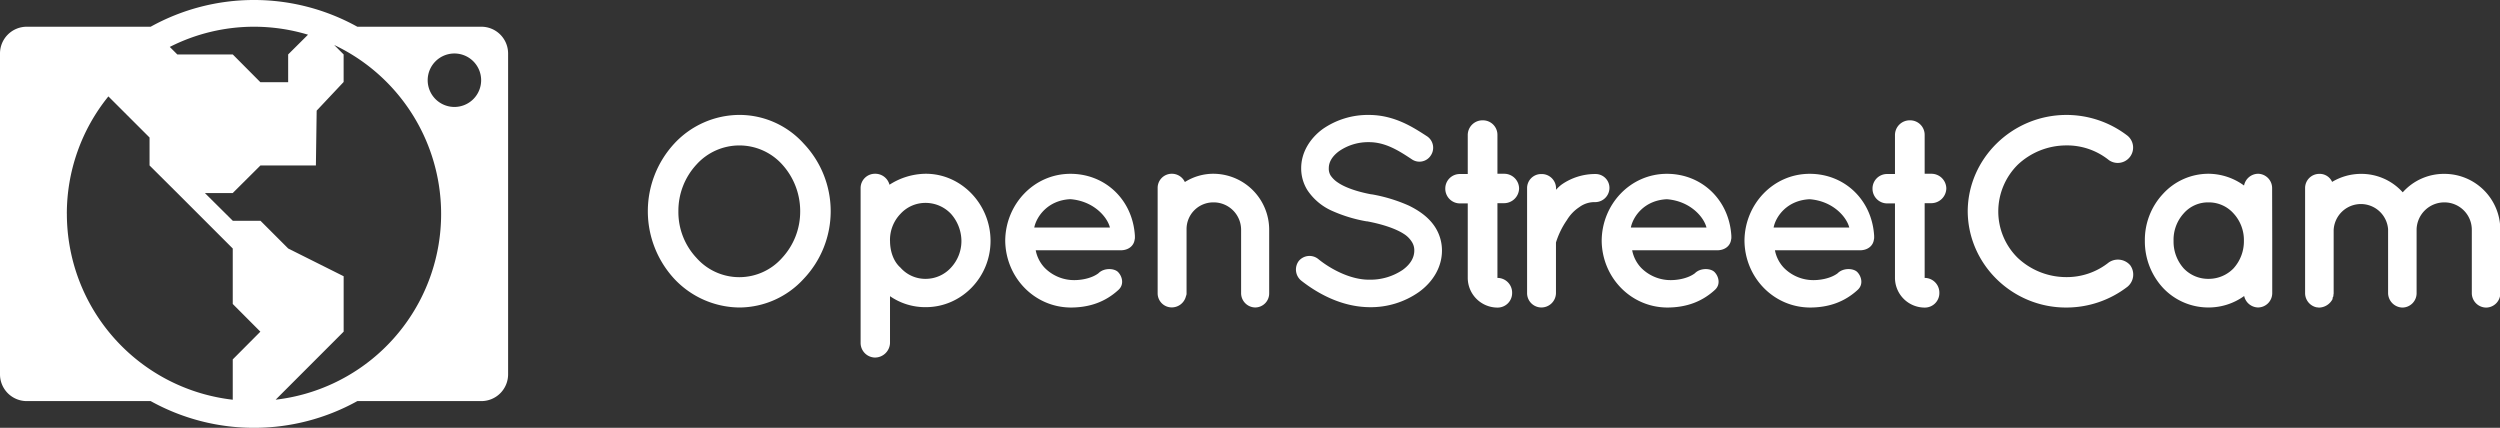 <svg xmlns="http://www.w3.org/2000/svg" xmlns:xlink="http://www.w3.org/1999/xlink" viewBox="0 0 872.61 149.31"><rect x="0" y="0" width="872.61" height="149.31" fill="#333333" stroke="none"/><defs><style>.cls-1{fill:none;}.cls-2{clip-path:url(#clip-path);}.cls-3,.cls-4{fill:#fff;}.cls-3{fill-rule:evenodd;}</style><clipPath id="clip-path" transform="translate(0)"><rect class="cls-1" width="884.56" height="149.31"/></clipPath></defs><title>Asset 3</title><g id="Layer_2" data-name="Layer 2"><g id="Layer_1-2" data-name="Layer 1"><g class="cls-2"><path class="cls-3" d="M168,9.33H124.72a74.35,74.35,0,0,0-72.13,0H9.35A9.34,9.34,0,0,0,0,18.62V130.69A9.34,9.34,0,0,0,9.35,140H52.59a74.35,74.35,0,0,0,72.13,0H168a9.34,9.34,0,0,0,9.35-9.29V18.62A9.34,9.34,0,0,0,168,9.33m-79.31,0a65.32,65.32,0,0,1,18.82,2.78L100.58,19v9.68H90.87L81.24,19H61.88l-2.62-2.62a64.92,64.92,0,0,1,29.4-7.05M23.33,74.65a65,65,0,0,1,14.5-41L52.2,48v9.75l9.68,9.63L81.24,86.74V106.1l9.64,9.67-9.64,9.68v14.07a65.31,65.31,0,0,1-57.9-64.87m72.88,64.85,23.73-23.74V96.42l-19.35-9.68-9.68-9.68H81.26l-9.75-9.68h9.72l9.68-9.63h19.35l.27-19.13,9.41-10V19l-3.3-3.3A65.26,65.26,0,0,1,96.21,139.51m62.4-102.18A9.33,9.33,0,1,1,167.94,28a9.33,9.33,0,0,1-9.33,9.33" transform="translate(0)"/></g><path class="cls-4" d="M280.52,50.11a34.28,34.28,0,0,1,0,47.22,30.57,30.57,0,0,1-22.3,10,31.5,31.5,0,0,1-22.86-10,34.79,34.79,0,0,1,0-47.22,31.15,31.15,0,0,1,22.86-10A30.22,30.22,0,0,1,280.52,50.11ZM279.3,73.72A24.18,24.18,0,0,0,273,57.39a20.14,20.14,0,0,0-29.86,0,23.74,23.74,0,0,0-6.35,16.33A23.34,23.34,0,0,0,243.09,90,19.95,19.95,0,0,0,273,90,23.76,23.76,0,0,0,279.3,73.72Z" transform="translate(0)"/><path class="cls-4" d="M300.39,119.82V65.6a5,5,0,0,1,4.95-4.95,5.12,5.12,0,0,1,5.13,3.83,23.67,23.67,0,0,1,12.69-3.83c12.41,0,22.58,10.64,22.58,23.42s-10.17,23.14-22.58,23.14a21.58,21.58,0,0,1-12.51-3.83v16.42a5.27,5.27,0,0,1-5.32,5A5.12,5.12,0,0,1,300.39,119.82Zm10.27-35.74c0,3.64,1.21,7.19,3.64,9.33a11.55,11.55,0,0,0,8.87,3.92,11.93,11.93,0,0,0,8.77-3.92,13.61,13.61,0,0,0,3.64-9.33,14.4,14.4,0,0,0-3.64-9.43,12.19,12.19,0,0,0-8.77-3.83,11.79,11.79,0,0,0-8.87,3.83A13.1,13.1,0,0,0,310.65,84.08Z" transform="translate(0)"/><path class="cls-4" d="M350.87,84c.09-12.69,10-23.33,22.77-23.33,12.13,0,21.74,9.05,22.49,21.65v.47a2.58,2.58,0,0,1-.09.84c-.28,2.24-2.24,3.73-4.85,3.73H361.51a12.24,12.24,0,0,0,3.17,6.16,14.44,14.44,0,0,0,9,4.2c3.36.28,7.37-.56,9.71-2.33,2-2.05,5.79-1.77,7-.28,1.21,1.31,2.15,4.11,0,6.07-4.57,4.2-10.08,6.16-16.7,6.16C360.86,107.22,351,96.68,350.87,84ZM361,79.41h26.41c-.93-3.73-5.69-9.24-13.81-9.89C365.71,69.89,361.79,75.59,361,79.41Z" transform="translate(0)"/><path class="cls-4" d="M443,80.07v22.3a4.9,4.9,0,0,1-4.85,4.95,5,5,0,0,1-4.95-4.95V80.07a9.58,9.58,0,0,0-9.71-9.43,9.32,9.32,0,0,0-9.33,9.43v22.3a1.85,1.85,0,0,1-.19.93,5.1,5.1,0,0,1-4.95,4,4.92,4.92,0,0,1-4.95-4.95V65.6A4.92,4.92,0,0,1,409,60.65a5,5,0,0,1,4.57,2.89,18.63,18.63,0,0,1,9.89-2.89A19.54,19.54,0,0,1,443,80.07Z" transform="translate(0)"/><path class="cls-4" d="M453.34,91.08a4.87,4.87,0,0,1,6.81-.65c4.11,3.36,11.2,7.28,17.83,7.19a20.11,20.11,0,0,0,11.67-3.45c2.8-2.05,4-4.39,4-6.72a5.33,5.33,0,0,0-.84-3,8.8,8.8,0,0,0-2.8-2.8c-2.71-1.77-7.28-3.36-12.79-4.39H477a50.52,50.52,0,0,1-12-3.64,20.07,20.07,0,0,1-8.68-7.28,14.33,14.33,0,0,1-2.15-7.65c0-5.6,3.17-10.45,7.47-13.62a27.59,27.59,0,0,1,16.15-4.95c9,0,15.58,4.39,20.34,7.47a4.81,4.81,0,0,1,1.31,6.63,4.71,4.71,0,0,1-6.63,1.4c-4.76-3.17-9.33-6-15-6a17.83,17.83,0,0,0-10.45,3.17c-2.52,1.87-3.55,3.92-3.55,5.88a4.53,4.53,0,0,0,.65,2.61A9,9,0,0,0,467,63.73c2.43,1.68,6.63,3.17,11.67,4.11h.19a54.91,54.91,0,0,1,12.88,3.92c3.83,1.87,7.19,4.29,9.33,7.75a15.14,15.14,0,0,1,2.24,7.93c0,6-3.36,11.11-8,14.46A29.18,29.18,0,0,1,478,107.22c-10.08-.09-18.57-5.13-23.89-9.33A5,5,0,0,1,453.34,91.08Z" transform="translate(0)"/><path class="cls-4" d="M530.23,65.79A5.26,5.26,0,0,1,525,70.92h-2.33V97a5.14,5.14,0,0,1,5.13,5.23,5.06,5.06,0,0,1-5.13,5.13A10.39,10.39,0,0,1,512.31,97v-26h-2.71a5.12,5.12,0,0,1-5.13-5.13,5.06,5.06,0,0,1,5.13-5.13h2.71V47.12A5.14,5.14,0,0,1,517.54,42a5.06,5.06,0,0,1,5.13,5.13V60.65H525A5.2,5.2,0,0,1,530.23,65.79Z" transform="translate(0)"/><path class="cls-4" d="M561.77,65.6a5,5,0,0,1-4.95,4.95,8.92,8.92,0,0,0-5.6,1.77,14.06,14.06,0,0,0-4.29,4.48,28.65,28.65,0,0,0-3.83,7.84v17.73a5.08,5.08,0,0,1-5.13,4.95,5,5,0,0,1-4.95-4.95V65.6A4.9,4.9,0,0,1,538,60.75a5,5,0,0,1,5.13,4.85v.65a12.26,12.26,0,0,1,2-1.87,20.47,20.47,0,0,1,11.76-3.64A4.84,4.84,0,0,1,561.77,65.6Z" transform="translate(0)"/><path class="cls-4" d="M559.06,84c.09-12.69,10-23.33,22.77-23.33,12.13,0,21.74,9.05,22.49,21.65v.47a2.6,2.6,0,0,1-.09.84c-.28,2.24-2.24,3.73-4.85,3.73H569.7a12.24,12.24,0,0,0,3.17,6.16,14.44,14.44,0,0,0,9,4.2c3.36.28,7.37-.56,9.71-2.33,2-2.05,5.79-1.77,7-.28,1.21,1.31,2.15,4.11,0,6.07-4.57,4.2-10.08,6.16-16.71,6.16C569.05,107.22,559.16,96.68,559.06,84Zm10.17-4.57h26.41c-.93-3.73-5.69-9.24-13.81-9.89C573.9,69.89,570,75.59,569.24,79.41Z" transform="translate(0)"/><path class="cls-4" d="M608.9,84c.09-12.69,10-23.33,22.77-23.33,12.13,0,21.74,9.05,22.49,21.65v.47a2.6,2.6,0,0,1-.09.84c-.28,2.24-2.24,3.73-4.85,3.73H619.53a12.24,12.24,0,0,0,3.17,6.16,14.44,14.44,0,0,0,9,4.2c3.36.28,7.37-.56,9.71-2.33,2-2.05,5.79-1.77,7-.28,1.21,1.31,2.15,4.11,0,6.07-4.57,4.2-10.08,6.16-16.71,6.16C618.88,107.22,609,96.68,608.9,84Zm10.17-4.57h26.41c-.93-3.73-5.69-9.24-13.81-9.89C623.73,69.89,619.81,75.59,619.07,79.41Z" transform="translate(0)"/><path class="cls-4" d="M679.35,65.79a5.26,5.26,0,0,1-5.23,5.13h-2.33V97a5.14,5.14,0,0,1,5.13,5.23,5.06,5.06,0,0,1-5.13,5.13A10.39,10.39,0,0,1,661.43,97v-26h-2.71a5.12,5.12,0,0,1-5.13-5.13,5.06,5.06,0,0,1,5.13-5.13h2.71V47.12A5.14,5.14,0,0,1,666.66,42a5.06,5.06,0,0,1,5.13,5.13V60.65h2.33A5.2,5.2,0,0,1,679.35,65.79Z" transform="translate(0)"/><path class="cls-4" d="M686.82,73.72c.09-18.48,15.58-33.5,34.25-33.6a34.91,34.91,0,0,1,21.56,7.28,5.36,5.36,0,0,1-6.53,8.49,23.26,23.26,0,0,0-15-5.13,24.71,24.71,0,0,0-16.8,6.72,23,23,0,0,0-6.81,16.24A22.69,22.69,0,0,0,704.27,90a24.7,24.7,0,0,0,16.8,6.72,23.45,23.45,0,0,0,15-5.13,5.66,5.66,0,0,1,7.47,1,5.51,5.51,0,0,1-.93,7.47,34.91,34.91,0,0,1-21.56,7.28C702.4,107.32,686.91,92.29,686.82,73.72Z" transform="translate(0)"/><path class="cls-4" d="M793.11,84.08v18.29a5,5,0,0,1-4.95,4.95,5.08,5.08,0,0,1-4.85-4,21.19,21.19,0,0,1-12.41,4A21.68,21.68,0,0,1,755,100.5a23.89,23.89,0,0,1-6.35-16.42A23.55,23.55,0,0,1,755,67.65a21.49,21.49,0,0,1,15.86-7,21.27,21.27,0,0,1,12.41,4.11,5.07,5.07,0,0,1,4.85-4.11,5,5,0,0,1,4.95,5Zm-9.89,0a13.72,13.72,0,0,0-3.64-9.61,11.54,11.54,0,0,0-8.68-3.83,11.25,11.25,0,0,0-8.68,3.83,13.67,13.67,0,0,0-3.55,9.61,14,14,0,0,0,3.55,9.61,11.75,11.75,0,0,0,8.68,3.64,12.06,12.06,0,0,0,8.68-3.64A14.07,14.07,0,0,0,783.22,84.08Z" transform="translate(0)"/><path class="cls-4" d="M843.5,80v22.4a5,5,0,0,1-4.95,4.95,5.12,5.12,0,0,1-5-4.95V80a9.52,9.52,0,0,0-19,.28v22.12c0,.19-.09.47-.09.65v.28c-.09.19-.09.37-.28.56v.47a5.45,5.45,0,0,1-4.67,3c-.37,0-.65-.09-.93-.09a5.08,5.08,0,0,1-4-4.85V65.69a4.94,4.94,0,0,1,4.95-5,4.73,4.73,0,0,1,4.48,2.8,19.64,19.64,0,0,1,10-2.8,19.37,19.37,0,0,1,14.65,6.44,19.22,19.22,0,0,1,14.65-6.44,19.5,19.5,0,0,1,19.41,19.6v22.12a5,5,0,0,1-4.95,4.95,5.06,5.06,0,0,1-5-4.95V80.25a9.56,9.56,0,0,0-9.43-9.61A9.69,9.69,0,0,0,843.5,80Z" transform="translate(0)"/></g></g></svg>